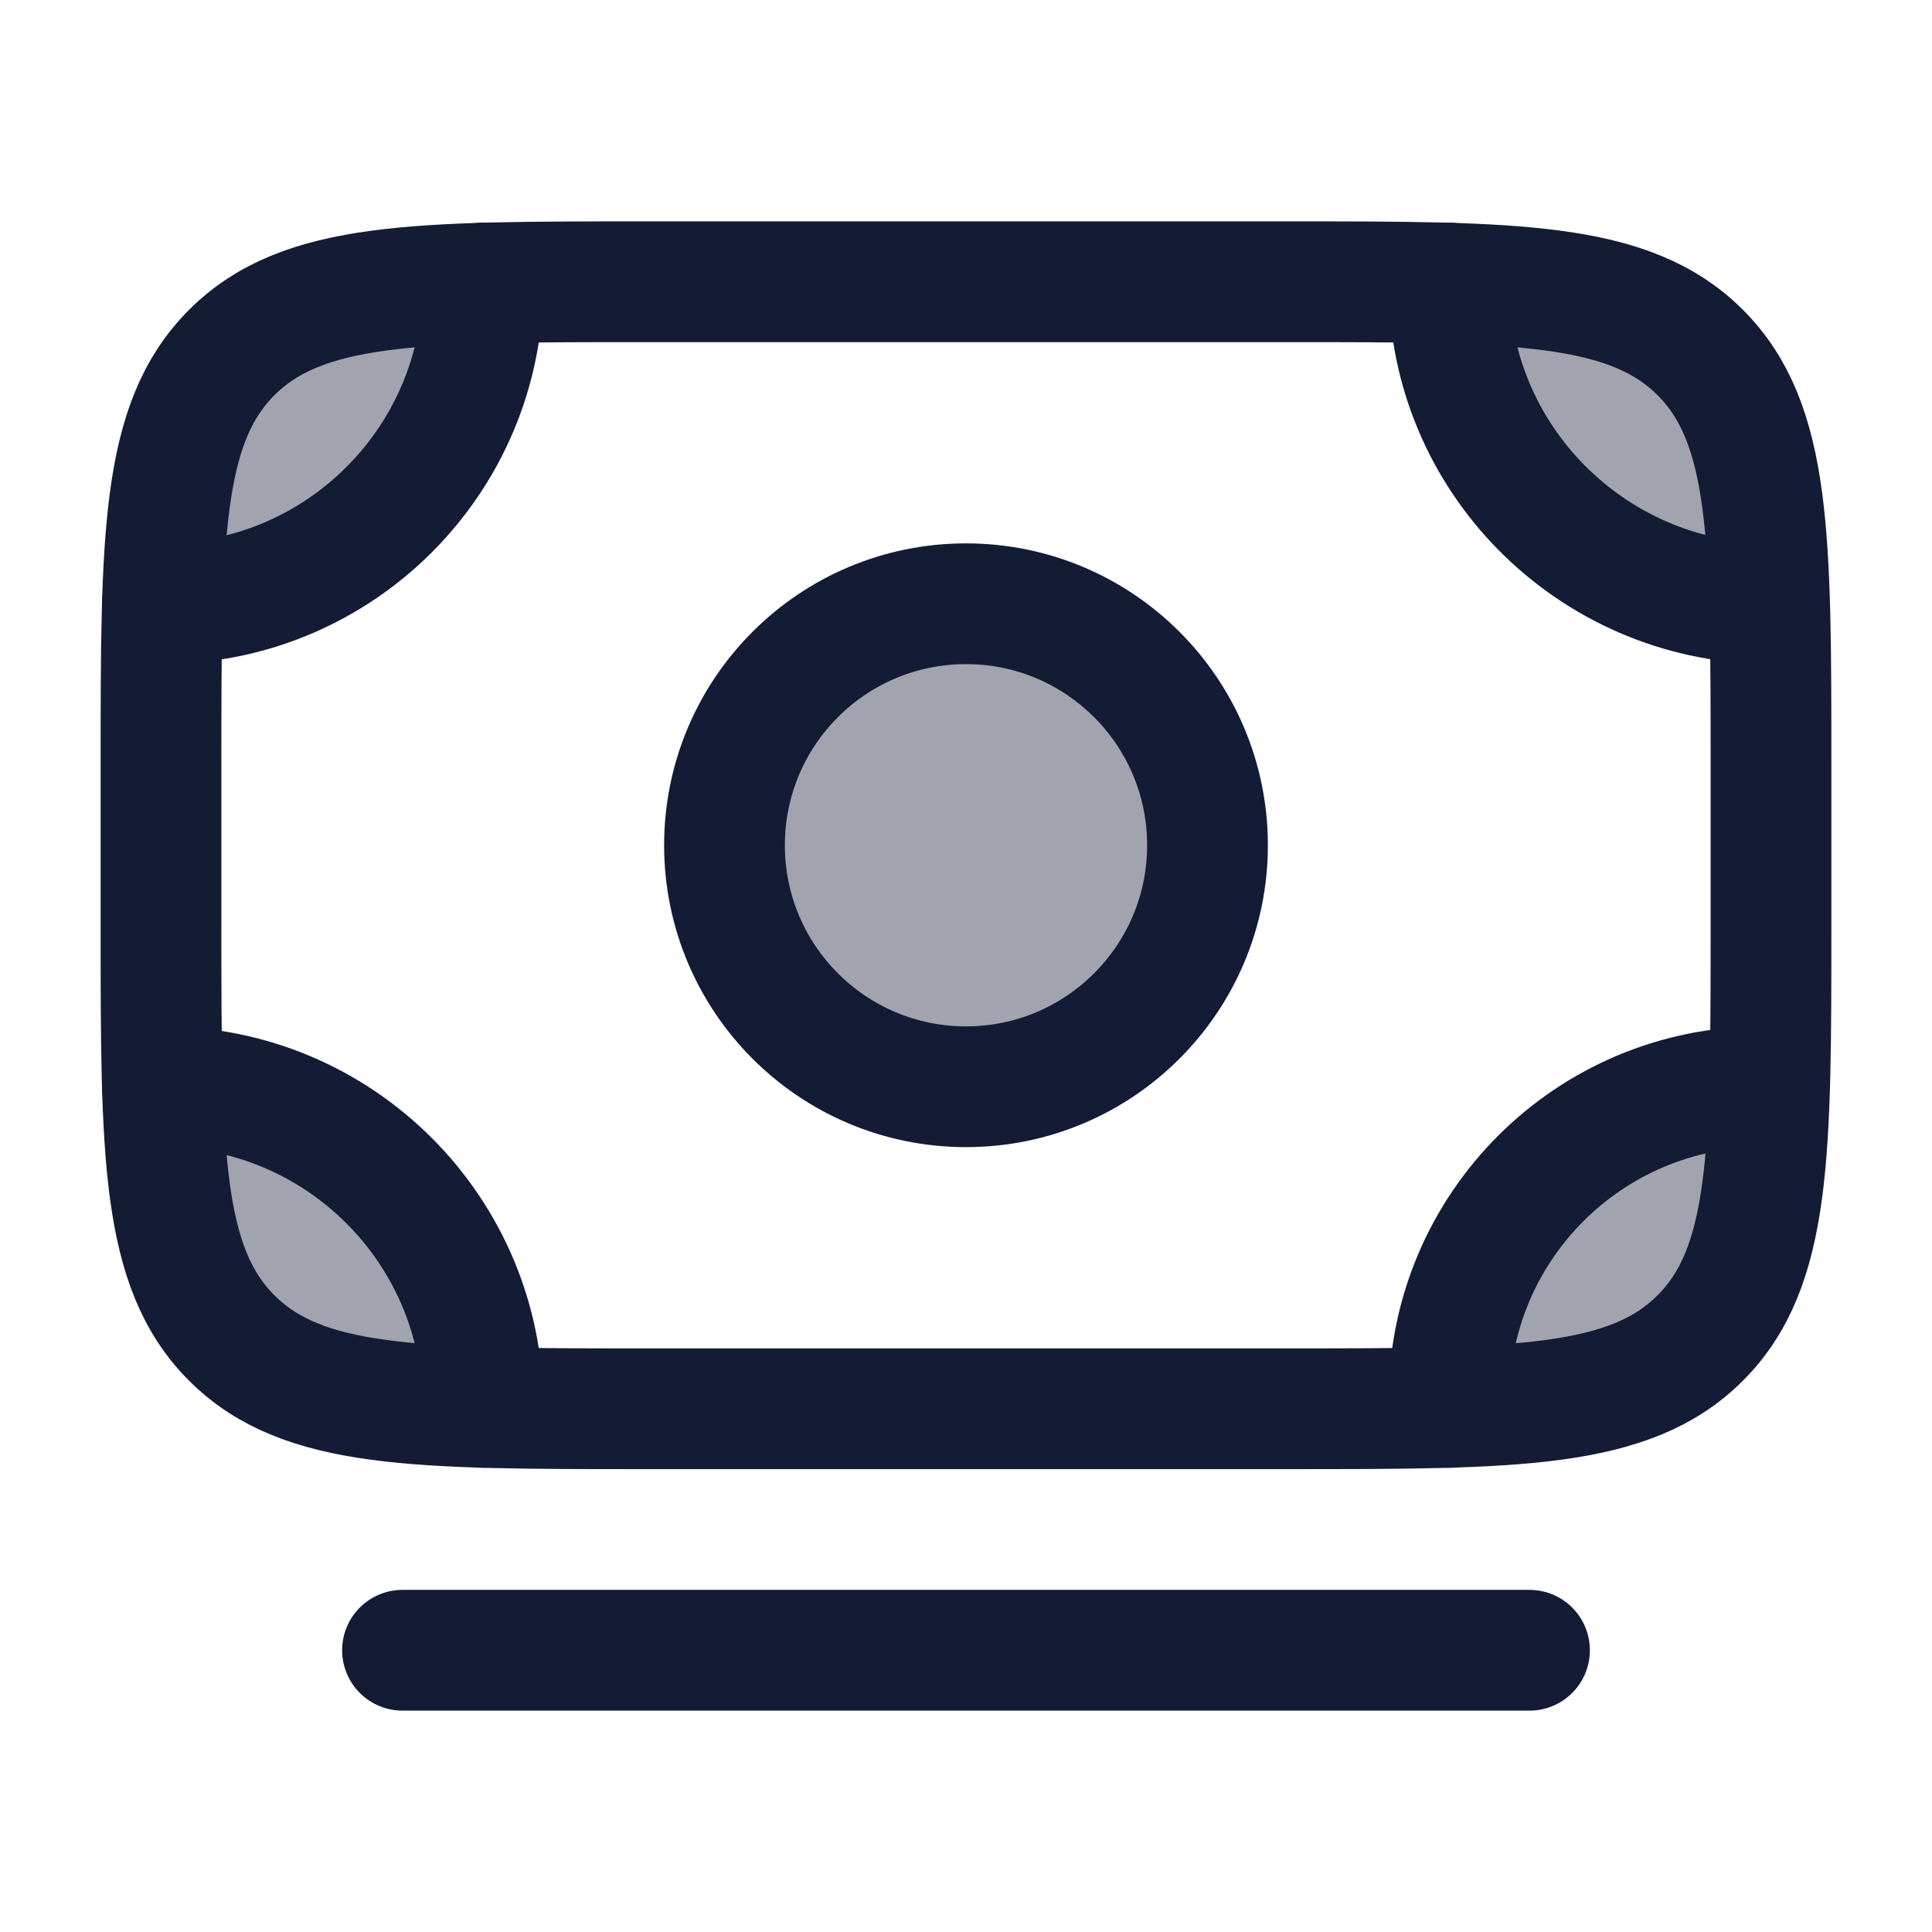 <svg width="24" height="24" viewBox="0 0 24 24" fill="none" xmlns="http://www.w3.org/2000/svg">
<g opacity="0.4">
<path d="M15 10.5C15 12.157 13.657 13.5 12 13.5C10.343 13.5 9 12.157 9 10.5C9 8.843 10.343 7.5 12 7.5C13.657 7.5 15 8.843 15 10.5Z" fill="#141B34"/>
<path d="M18 3.5C18 5.709 19.791 7.5 22 7.5C22 6.1 22 5.4 21.727 4.865C21.488 4.395 21.105 4.012 20.635 3.773C20.1 3.5 19.4 3.5 18 3.5Z" fill="#141B34"/>
<path d="M6 3.5C6 5.709 4.209 7.5 2 7.5C2 6.1 2 5.4 2.272 4.865C2.512 4.395 2.895 4.012 3.365 3.773C3.9 3.5 4.6 3.5 6 3.5Z" fill="#141B34"/>
<path d="M18 17.5C18 15.291 19.791 13.5 22 13.5C22 14.9 22 15.6 21.727 16.135C21.488 16.605 21.105 16.988 20.635 17.228C20.1 17.5 19.4 17.5 18 17.5Z" fill="#141B34"/>
<path d="M6 17.5C6 15.291 4.209 13.5 2 13.5C2 14.9 2 15.6 2.272 16.135C2.512 16.605 2.895 16.988 3.365 17.228C3.9 17.5 4.6 17.5 6 17.5Z" fill="#141B34"/>
</g>
<path d="M2.017 13.5C4.217 13.5 6 15.283 6 17.483" stroke="#141B34" stroke-width="1.5" stroke-linecap="round" stroke-linejoin="round"/>
<path d="M18 17.483V17.391C18 15.242 19.742 13.5 21.891 13.5" stroke="#141B34" stroke-width="1.5" stroke-linecap="round" stroke-linejoin="round"/>
<path d="M6 3.516C6 5.715 4.217 7.498 2.017 7.498" stroke="#141B34" stroke-width="1.5" stroke-linecap="round" stroke-linejoin="round"/>
<path d="M18 3.516C18 5.696 19.769 7.467 21.942 7.498" stroke="#141B34" stroke-width="1.5" stroke-linecap="round" stroke-linejoin="round"/>
<path d="M16 3.5H8C5.172 3.5 3.757 3.5 2.879 4.379C2 5.257 2 6.672 2 9.5V11.5C2 14.328 2 15.743 2.879 16.621C3.757 17.5 5.172 17.5 8 17.5H16C18.828 17.5 20.243 17.5 21.121 16.621C22 15.743 22 14.328 22 11.5V9.5C22 6.672 22 5.257 21.121 4.379C20.243 3.5 18.828 3.5 16 3.5Z" stroke="#141B34" stroke-width="1.5" stroke-linecap="round" stroke-linejoin="round"/>
<path d="M5 20.5H19" stroke="#141B34" stroke-width="1.5" stroke-linecap="round" stroke-linejoin="round"/>
<path d="M15 10.5C15 12.157 13.657 13.5 12 13.5C10.343 13.5 9 12.157 9 10.5C9 8.843 10.343 7.5 12 7.5C13.657 7.5 15 8.843 15 10.5Z" stroke="#141B34" stroke-width="1.5" stroke-linecap="round" stroke-linejoin="round"/>
</svg>

